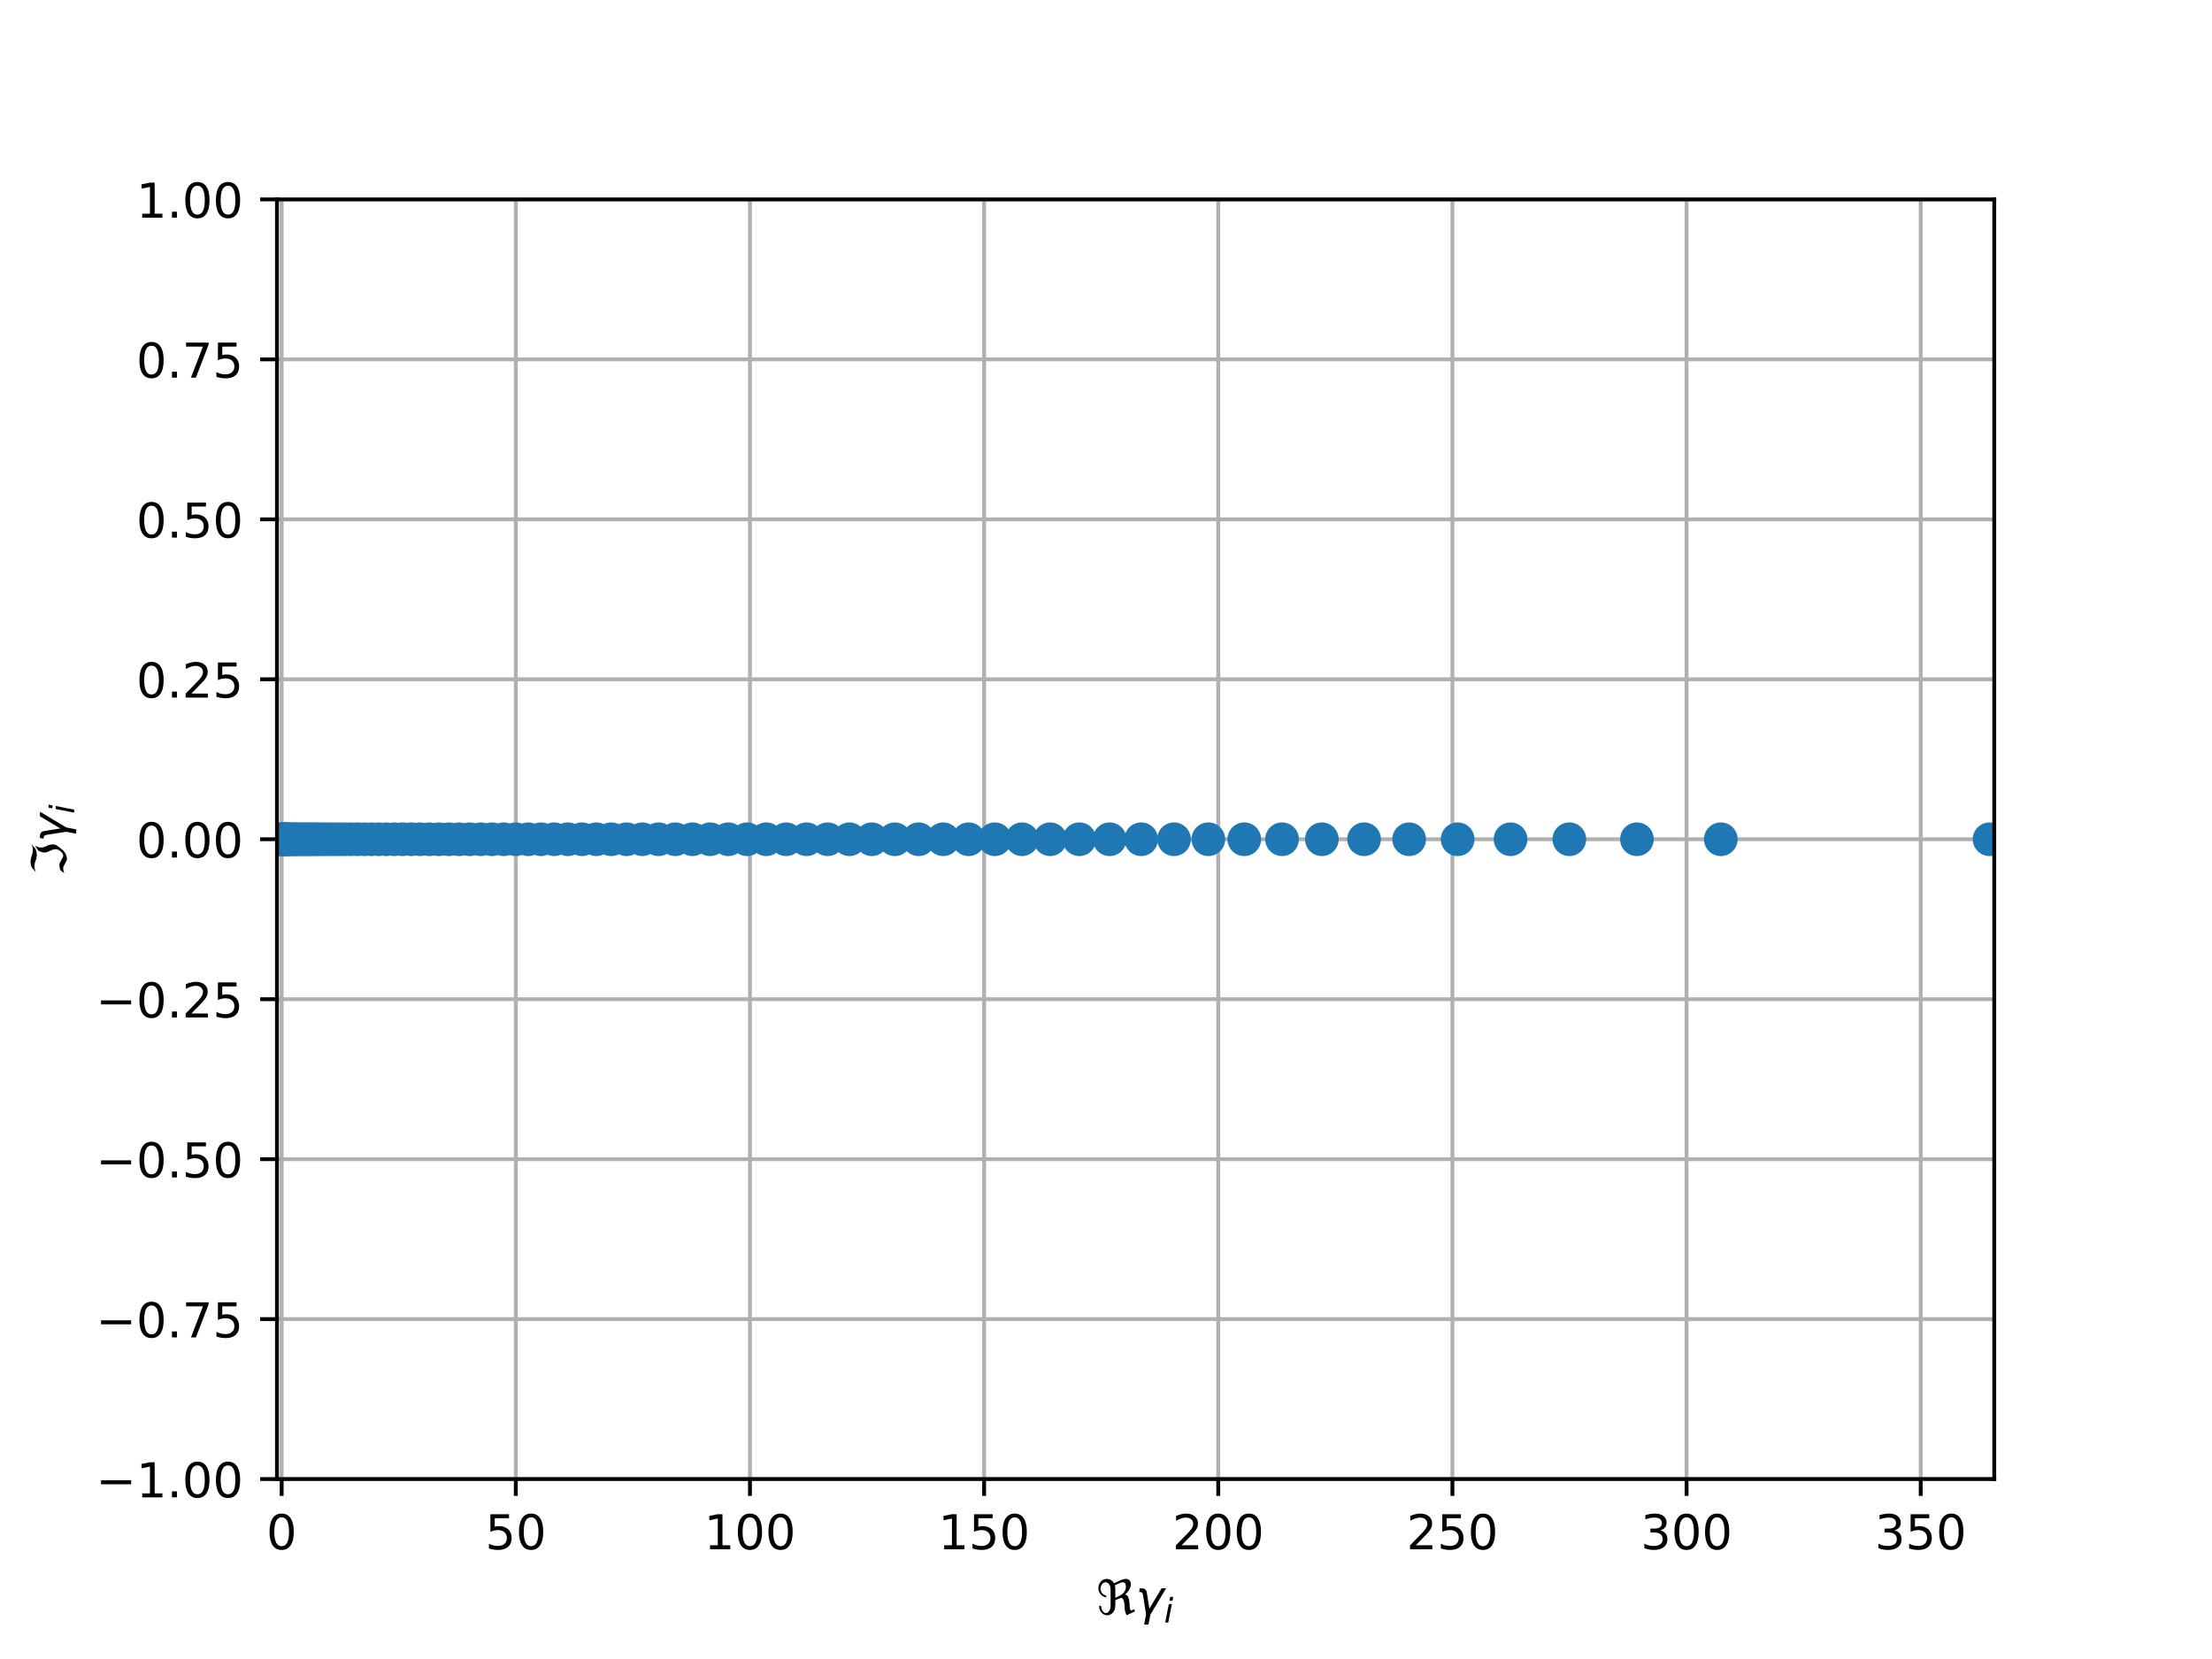 <?xml version="1.0" encoding="utf-8" standalone="no"?>
<!DOCTYPE svg PUBLIC "-//W3C//DTD SVG 1.1//EN"
  "http://www.w3.org/Graphics/SVG/1.1/DTD/svg11.dtd">
<!-- Created with matplotlib (http://matplotlib.org/) -->
<svg height="345pt" version="1.1" viewBox="0 0 460 345" width="460pt" xmlns="http://www.w3.org/2000/svg" xmlns:xlink="http://www.w3.org/1999/xlink">
 <defs>
  <style type="text/css">
*{stroke-linecap:butt;stroke-linejoin:round;}
  </style>
 </defs>
 <g id="figure_1">
  <g id="patch_1">
   <path d="M 0 345.6 
L 460.8 345.6 
L 460.8 0 
L 0 0 
z
" style="fill:#ffffff;"/>
  </g>
  <g id="axes_1">
   <g id="patch_2">
    <path d="M 57.6 307.584 
L 414.72 307.584 
L 414.72 41.472 
L 57.6 41.472 
z
" style="fill:#ffffff;"/>
   </g>
   <g id="matplotlib.axis_1">
    <g id="xtick_1">
     <g id="line2d_1">
      <path clip-path="url(#peb2947d14c)" d="M 58.574 307.584 
L 58.574 41.472 
" style="fill:none;stroke:#b0b0b0;stroke-linecap:square;stroke-width:0.8;"/>
     </g>
     <g id="line2d_2">
      <defs>
       <path d="M 0 0 
L 0 3.5 
" id="m87b01fb26b" style="stroke:#000000;stroke-width:0.8;"/>
      </defs>
      <g>
       <use style="stroke:#000000;stroke-width:0.8;" x="58.574" xlink:href="#m87b01fb26b" y="307.584"/>
      </g>
     </g>
     <g id="text_1">
      <!-- 0 -->
      <defs>
       <path d="M 31.781 66.406 
Q 24.172 66.406 20.328 58.906 
Q 16.5 51.422 16.5 36.375 
Q 16.5 21.391 20.328 13.891 
Q 24.172 6.391 31.781 6.391 
Q 39.453 6.391 43.281 13.891 
Q 47.125 21.391 47.125 36.375 
Q 47.125 51.422 43.281 58.906 
Q 39.453 66.406 31.781 66.406 
M 31.781 74.219 
Q 44.047 74.219 50.516 64.516 
Q 56.984 54.828 56.984 36.375 
Q 56.984 17.969 50.516 8.266 
Q 44.047 -1.422 31.781 -1.422 
Q 19.531 -1.422 13.062 8.266 
Q 6.594 17.969 6.594 36.375 
Q 6.594 54.828 13.062 64.516 
Q 19.531 74.219 31.781 74.219 
" id="DejaVuSans-30"/>
      </defs>
      <g transform="translate(55.393 322.182)scale(0.1 -0.1)">
       <use xlink:href="#DejaVuSans-30"/>
      </g>
     </g>
    </g>
    <g id="xtick_2">
     <g id="line2d_3">
      <path clip-path="url(#peb2947d14c)" d="M 107.267 307.584 
L 107.267 41.472 
" style="fill:none;stroke:#b0b0b0;stroke-linecap:square;stroke-width:0.8;"/>
     </g>
     <g id="line2d_4">
      <g>
       <use style="stroke:#000000;stroke-width:0.8;" x="107.267" xlink:href="#m87b01fb26b" y="307.584"/>
      </g>
     </g>
     <g id="text_2">
      <!-- 50 -->
      <defs>
       <path d="M 10.797 72.906 
L 49.516 72.906 
L 49.516 64.594 
L 19.828 64.594 
L 19.828 46.734 
Q 21.969 47.469 24.109 47.828 
Q 26.266 48.188 28.422 48.188 
Q 40.625 48.188 47.75 41.5 
Q 54.891 34.812 54.891 23.391 
Q 54.891 11.625 47.562 5.094 
Q 40.234 -1.422 26.906 -1.422 
Q 22.312 -1.422 17.547 -0.641 
Q 12.797 0.141 7.719 1.703 
L 7.719 11.625 
Q 12.109 9.234 16.797 8.062 
Q 21.484 6.891 26.703 6.891 
Q 35.156 6.891 40.078 11.328 
Q 45.016 15.766 45.016 23.391 
Q 45.016 31 40.078 35.438 
Q 35.156 39.891 26.703 39.891 
Q 22.75 39.891 18.812 39.016 
Q 14.891 38.141 10.797 36.281 
z
" id="DejaVuSans-35"/>
      </defs>
      <g transform="translate(100.904 322.182)scale(0.1 -0.1)">
       <use xlink:href="#DejaVuSans-35"/>
       <use x="63.623" xlink:href="#DejaVuSans-30"/>
      </g>
     </g>
    </g>
    <g id="xtick_3">
     <g id="line2d_5">
      <path clip-path="url(#peb2947d14c)" d="M 155.96 307.584 
L 155.96 41.472 
" style="fill:none;stroke:#b0b0b0;stroke-linecap:square;stroke-width:0.8;"/>
     </g>
     <g id="line2d_6">
      <g>
       <use style="stroke:#000000;stroke-width:0.8;" x="155.96" xlink:href="#m87b01fb26b" y="307.584"/>
      </g>
     </g>
     <g id="text_3">
      <!-- 100 -->
      <defs>
       <path d="M 12.406 8.297 
L 28.516 8.297 
L 28.516 63.922 
L 10.984 60.406 
L 10.984 69.391 
L 28.422 72.906 
L 38.281 72.906 
L 38.281 8.297 
L 54.391 8.297 
L 54.391 0 
L 12.406 0 
z
" id="DejaVuSans-31"/>
      </defs>
      <g transform="translate(146.416 322.182)scale(0.1 -0.1)">
       <use xlink:href="#DejaVuSans-31"/>
       <use x="63.623" xlink:href="#DejaVuSans-30"/>
       <use x="127.246" xlink:href="#DejaVuSans-30"/>
      </g>
     </g>
    </g>
    <g id="xtick_4">
     <g id="line2d_7">
      <path clip-path="url(#peb2947d14c)" d="M 204.653 307.584 
L 204.653 41.472 
" style="fill:none;stroke:#b0b0b0;stroke-linecap:square;stroke-width:0.8;"/>
     </g>
     <g id="line2d_8">
      <g>
       <use style="stroke:#000000;stroke-width:0.8;" x="204.653" xlink:href="#m87b01fb26b" y="307.584"/>
      </g>
     </g>
     <g id="text_4">
      <!-- 150 -->
      <g transform="translate(195.109 322.182)scale(0.1 -0.1)">
       <use xlink:href="#DejaVuSans-31"/>
       <use x="63.623" xlink:href="#DejaVuSans-35"/>
       <use x="127.246" xlink:href="#DejaVuSans-30"/>
      </g>
     </g>
    </g>
    <g id="xtick_5">
     <g id="line2d_9">
      <path clip-path="url(#peb2947d14c)" d="M 253.346 307.584 
L 253.346 41.472 
" style="fill:none;stroke:#b0b0b0;stroke-linecap:square;stroke-width:0.8;"/>
     </g>
     <g id="line2d_10">
      <g>
       <use style="stroke:#000000;stroke-width:0.8;" x="253.346" xlink:href="#m87b01fb26b" y="307.584"/>
      </g>
     </g>
     <g id="text_5">
      <!-- 200 -->
      <defs>
       <path d="M 19.188 8.297 
L 53.609 8.297 
L 53.609 0 
L 7.328 0 
L 7.328 8.297 
Q 12.938 14.109 22.625 23.891 
Q 32.328 33.688 34.812 36.531 
Q 39.547 41.844 41.422 45.531 
Q 43.312 49.219 43.312 52.781 
Q 43.312 58.594 39.234 62.25 
Q 35.156 65.922 28.609 65.922 
Q 23.969 65.922 18.812 64.312 
Q 13.672 62.703 7.812 59.422 
L 7.812 69.391 
Q 13.766 71.781 18.938 73 
Q 24.125 74.219 28.422 74.219 
Q 39.75 74.219 46.484 68.547 
Q 53.219 62.891 53.219 53.422 
Q 53.219 48.922 51.531 44.891 
Q 49.859 40.875 45.406 35.406 
Q 44.188 33.984 37.641 27.219 
Q 31.109 20.453 19.188 8.297 
" id="DejaVuSans-32"/>
      </defs>
      <g transform="translate(243.803 322.182)scale(0.1 -0.1)">
       <use xlink:href="#DejaVuSans-32"/>
       <use x="63.623" xlink:href="#DejaVuSans-30"/>
       <use x="127.246" xlink:href="#DejaVuSans-30"/>
      </g>
     </g>
    </g>
    <g id="xtick_6">
     <g id="line2d_11">
      <path clip-path="url(#peb2947d14c)" d="M 302.039 307.584 
L 302.039 41.472 
" style="fill:none;stroke:#b0b0b0;stroke-linecap:square;stroke-width:0.8;"/>
     </g>
     <g id="line2d_12">
      <g>
       <use style="stroke:#000000;stroke-width:0.8;" x="302.039" xlink:href="#m87b01fb26b" y="307.584"/>
      </g>
     </g>
     <g id="text_6">
      <!-- 250 -->
      <g transform="translate(292.496 322.182)scale(0.1 -0.1)">
       <use xlink:href="#DejaVuSans-32"/>
       <use x="63.623" xlink:href="#DejaVuSans-35"/>
       <use x="127.246" xlink:href="#DejaVuSans-30"/>
      </g>
     </g>
    </g>
    <g id="xtick_7">
     <g id="line2d_13">
      <path clip-path="url(#peb2947d14c)" d="M 350.732 307.584 
L 350.732 41.472 
" style="fill:none;stroke:#b0b0b0;stroke-linecap:square;stroke-width:0.8;"/>
     </g>
     <g id="line2d_14">
      <g>
       <use style="stroke:#000000;stroke-width:0.8;" x="350.732" xlink:href="#m87b01fb26b" y="307.584"/>
      </g>
     </g>
     <g id="text_7">
      <!-- 300 -->
      <defs>
       <path d="M 40.578 39.312 
Q 47.656 37.797 51.625 33 
Q 55.609 28.219 55.609 21.188 
Q 55.609 10.406 48.188 4.484 
Q 40.766 -1.422 27.094 -1.422 
Q 22.516 -1.422 17.656 -0.516 
Q 12.797 0.391 7.625 2.203 
L 7.625 11.719 
Q 11.719 9.328 16.594 8.109 
Q 21.484 6.891 26.812 6.891 
Q 36.078 6.891 40.938 10.547 
Q 45.797 14.203 45.797 21.188 
Q 45.797 27.641 41.281 31.266 
Q 36.766 34.906 28.719 34.906 
L 20.219 34.906 
L 20.219 43.016 
L 29.109 43.016 
Q 36.375 43.016 40.234 45.922 
Q 44.094 48.828 44.094 54.297 
Q 44.094 59.906 40.109 62.906 
Q 36.141 65.922 28.719 65.922 
Q 24.656 65.922 20.016 65.031 
Q 15.375 64.156 9.812 62.312 
L 9.812 71.094 
Q 15.438 72.656 20.344 73.438 
Q 25.25 74.219 29.594 74.219 
Q 40.828 74.219 47.359 69.109 
Q 53.906 64.016 53.906 55.328 
Q 53.906 49.266 50.438 45.094 
Q 46.969 40.922 40.578 39.312 
" id="DejaVuSans-33"/>
      </defs>
      <g transform="translate(341.189 322.182)scale(0.1 -0.1)">
       <use xlink:href="#DejaVuSans-33"/>
       <use x="63.623" xlink:href="#DejaVuSans-30"/>
       <use x="127.246" xlink:href="#DejaVuSans-30"/>
      </g>
     </g>
    </g>
    <g id="xtick_8">
     <g id="line2d_15">
      <path clip-path="url(#peb2947d14c)" d="M 399.426 307.584 
L 399.426 41.472 
" style="fill:none;stroke:#b0b0b0;stroke-linecap:square;stroke-width:0.8;"/>
     </g>
     <g id="line2d_16">
      <g>
       <use style="stroke:#000000;stroke-width:0.8;" x="399.426" xlink:href="#m87b01fb26b" y="307.584"/>
      </g>
     </g>
     <g id="text_8">
      <!-- 350 -->
      <g transform="translate(389.882 322.182)scale(0.1 -0.1)">
       <use xlink:href="#DejaVuSans-33"/>
       <use x="63.623" xlink:href="#DejaVuSans-35"/>
       <use x="127.246" xlink:href="#DejaVuSans-30"/>
      </g>
     </g>
    </g>
    <g id="text_9">
     <!-- $\Re \gamma_i$ -->
     <defs>
      <path d="M 62.594 -1.422 
Q 58.594 7.516 58.594 15.281 
Q 58.594 22.125 57.516 26.562 
Q 55.562 34.672 51.703 34.672 
Q 49.656 34.672 45.172 32.562 
L 39.312 29.828 
L 39.312 20.125 
Q 39.312 10.062 34.281 4.297 
Q 29.25 -1.422 22.406 -1.422 
Q 15.531 -1.422 10.547 4.297 
Q 5.516 10.062 5.516 18.656 
Q 7.719 18.062 9.969 17.484 
Q 9.969 11.531 13.094 7.328 
Q 16.219 3.078 19.734 3.078 
Q 23.25 3.078 26.312 7.328 
Q 29.438 11.578 29.438 18.891 
L 29.438 51.469 
Q 29.438 58.734 26.312 63.031 
Q 23.25 67.281 18.75 67.281 
Q 14.797 67.281 11.625 63.031 
Q 8.5 58.844 8.5 53.906 
Q 8.5 48.969 11.625 44.781 
Q 14.75 40.531 18.797 40.531 
L 21.438 36.031 
Q 14.062 36.031 9.078 41.75 
Q 4.047 47.516 4.047 55.125 
Q 4.047 62.797 9.078 68.5 
Q 14.062 74.219 21.438 74.219 
Q 29.344 74.219 34.281 68.5 
Q 35.75 66.797 36.531 65.234 
L 46.828 70.016 
Q 55.953 74.266 61.422 74.266 
Q 63.719 74.266 65.484 73.578 
Q 71.625 71.188 71.625 62.547 
Q 71.625 58.297 68.453 52.297 
Q 65.234 46.234 59.125 41.656 
Q 61.969 41.656 64.359 39.266 
Q 66.109 37.5 67.438 32.422 
Q 69 26.422 69 20.016 
Q 69 13.766 71.188 8.016 
L 78.219 11.281 
L 80.281 6.844 
z
M 38.281 60.891 
Q 39.312 57.234 39.312 52.734 
L 39.312 35.016 
L 46.828 38.484 
Q 53.859 41.75 57.625 46.828 
Q 61.234 51.812 61.234 57.719 
Q 61.234 65.094 57.625 66.656 
Q 56.453 67.141 54.938 67.141 
Q 51.812 67.141 46.828 64.844 
z
" id="DejaVuSans-Oblique-211c"/>
      <path d="M 23.297 46.094 
L 28.719 12.312 
L 54 54.688 
L 63.531 54.688 
L 30.812 0 
L 26.766 -20.797 
L 17.781 -20.797 
L 21.828 0 
L 15.438 40.828 
Q 14.453 46.969 9.812 46.969 
L 7.422 46.969 
L 8.891 54.688 
L 12.312 54.688 
Q 21.922 54.688 23.297 46.094 
" id="DejaVuSans-Oblique-3b3"/>
      <path d="M 18.312 75.984 
L 27.297 75.984 
L 25.094 64.594 
L 16.109 64.594 
z
M 14.203 54.688 
L 23.188 54.688 
L 12.5 0 
L 3.516 0 
z
" id="DejaVuSans-Oblique-69"/>
     </defs>
     <g transform="translate(228.01 335.84)scale(0.1 -0.1)">
      <use transform="translate(0 0.734)" xlink:href="#DejaVuSans-Oblique-211c"/>
      <use transform="translate(81.396 0.734)" xlink:href="#DejaVuSans-Oblique-3b3"/>
      <use transform="translate(140.576 -15.672)scale(0.7)" xlink:href="#DejaVuSans-Oblique-69"/>
     </g>
    </g>
   </g>
   <g id="matplotlib.axis_2">
    <g id="ytick_1">
     <g id="line2d_17">
      <path clip-path="url(#peb2947d14c)" d="M 57.6 307.584 
L 414.72 307.584 
" style="fill:none;stroke:#b0b0b0;stroke-linecap:square;stroke-width:0.8;"/>
     </g>
     <g id="line2d_18">
      <defs>
       <path d="M 0 0 
L -3.5 0 
" id="m851168bd61" style="stroke:#000000;stroke-width:0.8;"/>
      </defs>
      <g>
       <use style="stroke:#000000;stroke-width:0.8;" x="57.6" xlink:href="#m851168bd61" y="307.584"/>
      </g>
     </g>
     <g id="text_10">
      <!-- −1.00 -->
      <defs>
       <path d="M 10.594 35.5 
L 73.188 35.5 
L 73.188 27.203 
L 10.594 27.203 
z
" id="DejaVuSans-2212"/>
       <path d="M 10.688 12.406 
L 21 12.406 
L 21 0 
L 10.688 0 
z
" id="DejaVuSans-2e"/>
      </defs>
      <g transform="translate(19.955 311.383)scale(0.1 -0.1)">
       <use xlink:href="#DejaVuSans-2212"/>
       <use x="83.789" xlink:href="#DejaVuSans-31"/>
       <use x="147.412" xlink:href="#DejaVuSans-2e"/>
       <use x="179.199" xlink:href="#DejaVuSans-30"/>
       <use x="242.822" xlink:href="#DejaVuSans-30"/>
      </g>
     </g>
    </g>
    <g id="ytick_2">
     <g id="line2d_19">
      <path clip-path="url(#peb2947d14c)" d="M 57.6 274.32 
L 414.72 274.32 
" style="fill:none;stroke:#b0b0b0;stroke-linecap:square;stroke-width:0.8;"/>
     </g>
     <g id="line2d_20">
      <g>
       <use style="stroke:#000000;stroke-width:0.8;" x="57.6" xlink:href="#m851168bd61" y="274.32"/>
      </g>
     </g>
     <g id="text_11">
      <!-- −0.75 -->
      <defs>
       <path d="M 8.203 72.906 
L 55.078 72.906 
L 55.078 68.703 
L 28.609 0 
L 18.312 0 
L 43.219 64.594 
L 8.203 64.594 
z
" id="DejaVuSans-37"/>
      </defs>
      <g transform="translate(19.955 278.119)scale(0.1 -0.1)">
       <use xlink:href="#DejaVuSans-2212"/>
       <use x="83.789" xlink:href="#DejaVuSans-30"/>
       <use x="147.412" xlink:href="#DejaVuSans-2e"/>
       <use x="179.199" xlink:href="#DejaVuSans-37"/>
       <use x="242.822" xlink:href="#DejaVuSans-35"/>
      </g>
     </g>
    </g>
    <g id="ytick_3">
     <g id="line2d_21">
      <path clip-path="url(#peb2947d14c)" d="M 57.6 241.056 
L 414.72 241.056 
" style="fill:none;stroke:#b0b0b0;stroke-linecap:square;stroke-width:0.8;"/>
     </g>
     <g id="line2d_22">
      <g>
       <use style="stroke:#000000;stroke-width:0.8;" x="57.6" xlink:href="#m851168bd61" y="241.056"/>
      </g>
     </g>
     <g id="text_12">
      <!-- −0.50 -->
      <g transform="translate(19.955 244.855)scale(0.1 -0.1)">
       <use xlink:href="#DejaVuSans-2212"/>
       <use x="83.789" xlink:href="#DejaVuSans-30"/>
       <use x="147.412" xlink:href="#DejaVuSans-2e"/>
       <use x="179.199" xlink:href="#DejaVuSans-35"/>
       <use x="242.822" xlink:href="#DejaVuSans-30"/>
      </g>
     </g>
    </g>
    <g id="ytick_4">
     <g id="line2d_23">
      <path clip-path="url(#peb2947d14c)" d="M 57.6 207.792 
L 414.72 207.792 
" style="fill:none;stroke:#b0b0b0;stroke-linecap:square;stroke-width:0.8;"/>
     </g>
     <g id="line2d_24">
      <g>
       <use style="stroke:#000000;stroke-width:0.8;" x="57.6" xlink:href="#m851168bd61" y="207.792"/>
      </g>
     </g>
     <g id="text_13">
      <!-- −0.25 -->
      <g transform="translate(19.955 211.591)scale(0.1 -0.1)">
       <use xlink:href="#DejaVuSans-2212"/>
       <use x="83.789" xlink:href="#DejaVuSans-30"/>
       <use x="147.412" xlink:href="#DejaVuSans-2e"/>
       <use x="179.199" xlink:href="#DejaVuSans-32"/>
       <use x="242.822" xlink:href="#DejaVuSans-35"/>
      </g>
     </g>
    </g>
    <g id="ytick_5">
     <g id="line2d_25">
      <path clip-path="url(#peb2947d14c)" d="M 57.6 174.528 
L 414.72 174.528 
" style="fill:none;stroke:#b0b0b0;stroke-linecap:square;stroke-width:0.8;"/>
     </g>
     <g id="line2d_26">
      <g>
       <use style="stroke:#000000;stroke-width:0.8;" x="57.6" xlink:href="#m851168bd61" y="174.528"/>
      </g>
     </g>
     <g id="text_14">
      <!-- 0.00 -->
      <g transform="translate(28.334 178.327)scale(0.1 -0.1)">
       <use xlink:href="#DejaVuSans-30"/>
       <use x="63.623" xlink:href="#DejaVuSans-2e"/>
       <use x="95.41" xlink:href="#DejaVuSans-30"/>
       <use x="159.033" xlink:href="#DejaVuSans-30"/>
      </g>
     </g>
    </g>
    <g id="ytick_6">
     <g id="line2d_27">
      <path clip-path="url(#peb2947d14c)" d="M 57.6 141.264 
L 414.72 141.264 
" style="fill:none;stroke:#b0b0b0;stroke-linecap:square;stroke-width:0.8;"/>
     </g>
     <g id="line2d_28">
      <g>
       <use style="stroke:#000000;stroke-width:0.8;" x="57.6" xlink:href="#m851168bd61" y="141.264"/>
      </g>
     </g>
     <g id="text_15">
      <!-- 0.25 -->
      <g transform="translate(28.334 145.063)scale(0.1 -0.1)">
       <use xlink:href="#DejaVuSans-30"/>
       <use x="63.623" xlink:href="#DejaVuSans-2e"/>
       <use x="95.41" xlink:href="#DejaVuSans-32"/>
       <use x="159.033" xlink:href="#DejaVuSans-35"/>
      </g>
     </g>
    </g>
    <g id="ytick_7">
     <g id="line2d_29">
      <path clip-path="url(#peb2947d14c)" d="M 57.6 108 
L 414.72 108 
" style="fill:none;stroke:#b0b0b0;stroke-linecap:square;stroke-width:0.8;"/>
     </g>
     <g id="line2d_30">
      <g>
       <use style="stroke:#000000;stroke-width:0.8;" x="57.6" xlink:href="#m851168bd61" y="108"/>
      </g>
     </g>
     <g id="text_16">
      <!-- 0.50 -->
      <g transform="translate(28.334 111.799)scale(0.1 -0.1)">
       <use xlink:href="#DejaVuSans-30"/>
       <use x="63.623" xlink:href="#DejaVuSans-2e"/>
       <use x="95.41" xlink:href="#DejaVuSans-35"/>
       <use x="159.033" xlink:href="#DejaVuSans-30"/>
      </g>
     </g>
    </g>
    <g id="ytick_8">
     <g id="line2d_31">
      <path clip-path="url(#peb2947d14c)" d="M 57.6 74.736 
L 414.72 74.736 
" style="fill:none;stroke:#b0b0b0;stroke-linecap:square;stroke-width:0.8;"/>
     </g>
     <g id="line2d_32">
      <g>
       <use style="stroke:#000000;stroke-width:0.8;" x="57.6" xlink:href="#m851168bd61" y="74.736"/>
      </g>
     </g>
     <g id="text_17">
      <!-- 0.75 -->
      <g transform="translate(28.334 78.535)scale(0.1 -0.1)">
       <use xlink:href="#DejaVuSans-30"/>
       <use x="63.623" xlink:href="#DejaVuSans-2e"/>
       <use x="95.41" xlink:href="#DejaVuSans-37"/>
       <use x="159.033" xlink:href="#DejaVuSans-35"/>
      </g>
     </g>
    </g>
    <g id="ytick_9">
     <g id="line2d_33">
      <path clip-path="url(#peb2947d14c)" d="M 57.6 41.472 
L 414.72 41.472 
" style="fill:none;stroke:#b0b0b0;stroke-linecap:square;stroke-width:0.8;"/>
     </g>
     <g id="line2d_34">
      <g>
       <use style="stroke:#000000;stroke-width:0.8;" x="57.6" xlink:href="#m851168bd61" y="41.472"/>
      </g>
     </g>
     <g id="text_18">
      <!-- 1.00 -->
      <g transform="translate(28.334 45.271)scale(0.1 -0.1)">
       <use xlink:href="#DejaVuSans-31"/>
       <use x="63.623" xlink:href="#DejaVuSans-2e"/>
       <use x="95.41" xlink:href="#DejaVuSans-30"/>
       <use x="159.033" xlink:href="#DejaVuSans-30"/>
      </g>
     </g>
    </g>
    <g id="text_19">
     <!-- $\Im \gamma_i$ -->
     <defs>
      <path d="M 5.172 4.391 
L 12.016 12.453 
Q 17.438 14.359 23.141 14.359 
Q 25.922 14.359 32.375 10.453 
Q 39.406 6.25 41.016 6.25 
Q 46.922 6.25 51.812 12.938 
Q 55.281 17.672 55.281 21.344 
Q 55.281 27.484 52.25 32.953 
Q 48.344 40.094 48.344 45.406 
Q 48.344 50.297 52.25 58.109 
L 62.641 64.938 
Q 58.734 58.156 58.734 52.25 
Q 58.734 47.016 62.641 39.797 
Q 65.234 35.016 65.234 25.828 
Q 65.234 21.234 55.375 9.422 
Q 46.297 -1.422 34.469 -1.422 
Q 31.844 -1.422 25.531 2.438 
Q 19.047 6.344 16.312 6.344 
Q 11.719 6.344 5.172 4.391 
M 17.094 71.484 
Q 22.406 74.219 29.297 74.219 
Q 35.297 74.219 41.5 71.828 
Q 47.469 69.531 53.719 69.531 
Q 59.812 69.531 65.922 72.359 
L 56.156 64.062 
Q 49.359 61.234 43.953 61.234 
Q 36.969 61.234 31.734 63.625 
Q 26.516 66.016 19.531 66.016 
Q 13.578 66.016 7.328 63.188 
z
" id="DejaVuSans-Oblique-2111"/>
     </defs>
     <g transform="translate(13.855 182.128)rotate(-90)scale(0.1 -0.1)">
      <use transform="translate(0 0.781)" xlink:href="#DejaVuSans-Oblique-2111"/>
      <use transform="translate(69.727 0.781)" xlink:href="#DejaVuSans-Oblique-3b3"/>
      <use transform="translate(128.906 -15.625)scale(0.7)" xlink:href="#DejaVuSans-Oblique-69"/>
     </g>
    </g>
   </g>
   <g id="line2d_35">
    <defs>
     <path d="M 0 3 
C 0.796 3 1.559 2.684 2.121 2.121 
C 2.684 1.559 3 0.796 3 0 
C 3 -0.796 2.684 -1.559 2.121 -2.121 
C 1.559 -2.684 0.796 -3 0 -3 
C -0.796 -3 -1.559 -2.684 -2.121 -2.121 
C -2.684 -1.559 -3 -0.796 -3 0 
C -3 0.796 -2.684 1.559 -2.121 2.121 
C -1.559 2.684 -0.796 3 0 3 
z
" id="mbdae3a5ee3" style="stroke:#1f77b4;"/>
    </defs>
    <g clip-path="url(#peb2947d14c)">
     <use style="fill:#1f77b4;stroke:#1f77b4;" x="413.746" xlink:href="#mbdae3a5ee3" y="174.528"/>
     <use style="fill:#1f77b4;stroke:#1f77b4;" x="64.228" xlink:href="#mbdae3a5ee3" y="174.528"/>
     <use style="fill:#1f77b4;stroke:#1f77b4;" x="59.328" xlink:href="#mbdae3a5ee3" y="174.528"/>
     <use style="fill:#1f77b4;stroke:#1f77b4;" x="61.646" xlink:href="#mbdae3a5ee3" y="174.528"/>
     <use style="fill:#1f77b4;stroke:#1f77b4;" x="61.098" xlink:href="#mbdae3a5ee3" y="174.528"/>
     <use style="fill:#1f77b4;stroke:#1f77b4;" x="62.248" xlink:href="#mbdae3a5ee3" y="174.528"/>
     <use style="fill:#1f77b4;stroke:#1f77b4;" x="59.105" xlink:href="#mbdae3a5ee3" y="174.528"/>
     <use style="fill:#1f77b4;stroke:#1f77b4;" x="59.548" xlink:href="#mbdae3a5ee3" y="174.528"/>
     <use style="fill:#1f77b4;stroke:#1f77b4;" x="62.898" xlink:href="#mbdae3a5ee3" y="174.528"/>
     <use style="fill:#1f77b4;stroke:#1f77b4;" x="58.752" xlink:href="#mbdae3a5ee3" y="174.528"/>
     <use style="fill:#1f77b4;stroke:#1f77b4;" x="60.608" xlink:href="#mbdae3a5ee3" y="174.528"/>
     <use style="fill:#1f77b4;stroke:#1f77b4;" x="58.646" xlink:href="#mbdae3a5ee3" y="174.528"/>
     <use style="fill:#1f77b4;stroke:#1f77b4;" x="59.82" xlink:href="#mbdae3a5ee3" y="174.528"/>
     <use style="fill:#1f77b4;stroke:#1f77b4;" x="58.587" xlink:href="#mbdae3a5ee3" y="174.528"/>
     <use style="fill:#1f77b4;stroke:#1f77b4;" x="60.179" xlink:href="#mbdae3a5ee3" y="174.528"/>
     <use style="fill:#1f77b4;stroke:#1f77b4;" x="63.578" xlink:href="#mbdae3a5ee3" y="174.528"/>
     <use style="fill:#1f77b4;stroke:#1f77b4;" x="58.907" xlink:href="#mbdae3a5ee3" y="174.528"/>
     <use style="fill:#1f77b4;stroke:#1f77b4;" x="357.854" xlink:href="#mbdae3a5ee3" y="174.528"/>
     <use style="fill:#1f77b4;stroke:#1f77b4;" x="266.608" xlink:href="#mbdae3a5ee3" y="174.528"/>
     <use style="fill:#1f77b4;stroke:#1f77b4;" x="293.042" xlink:href="#mbdae3a5ee3" y="174.528"/>
     <use style="fill:#1f77b4;stroke:#1f77b4;" x="274.89" xlink:href="#mbdae3a5ee3" y="174.528"/>
     <use style="fill:#1f77b4;stroke:#1f77b4;" x="340.411" xlink:href="#mbdae3a5ee3" y="174.528"/>
     <use style="fill:#1f77b4;stroke:#1f77b4;" x="303.13" xlink:href="#mbdae3a5ee3" y="174.528"/>
     <use style="fill:#1f77b4;stroke:#1f77b4;" x="151.457" xlink:href="#mbdae3a5ee3" y="174.528"/>
     <use style="fill:#1f77b4;stroke:#1f77b4;" x="77.21" xlink:href="#mbdae3a5ee3" y="174.528"/>
     <use style="fill:#1f77b4;stroke:#1f77b4;" x="237.313" xlink:href="#mbdae3a5ee3" y="174.528"/>
     <use style="fill:#1f77b4;stroke:#1f77b4;" x="83.705" xlink:href="#mbdae3a5ee3" y="174.528"/>
     <use style="fill:#1f77b4;stroke:#1f77b4;" x="71.745" xlink:href="#mbdae3a5ee3" y="174.528"/>
     <use style="fill:#1f77b4;stroke:#1f77b4;" x="107.261" xlink:href="#mbdae3a5ee3" y="174.528"/>
     <use style="fill:#1f77b4;stroke:#1f77b4;" x="130.299" xlink:href="#mbdae3a5ee3" y="174.528"/>
     <use style="fill:#1f77b4;stroke:#1f77b4;" x="147.673" xlink:href="#mbdae3a5ee3" y="174.528"/>
     <use style="fill:#1f77b4;stroke:#1f77b4;" x="326.354" xlink:href="#mbdae3a5ee3" y="174.528"/>
     <use style="fill:#1f77b4;stroke:#1f77b4;" x="69.39" xlink:href="#mbdae3a5ee3" y="174.528"/>
     <use style="fill:#1f77b4;stroke:#1f77b4;" x="167.742" xlink:href="#mbdae3a5ee3" y="174.528"/>
     <use style="fill:#1f77b4;stroke:#1f77b4;" x="172.122" xlink:href="#mbdae3a5ee3" y="174.528"/>
     <use style="fill:#1f77b4;stroke:#1f77b4;" x="75.748" xlink:href="#mbdae3a5ee3" y="174.528"/>
     <use style="fill:#1f77b4;stroke:#1f77b4;" x="78.736" xlink:href="#mbdae3a5ee3" y="174.528"/>
     <use style="fill:#1f77b4;stroke:#1f77b4;" x="109.849" xlink:href="#mbdae3a5ee3" y="174.528"/>
     <use style="fill:#1f77b4;stroke:#1f77b4;" x="159.362" xlink:href="#mbdae3a5ee3" y="174.528"/>
     <use style="fill:#1f77b4;stroke:#1f77b4;" x="258.755" xlink:href="#mbdae3a5ee3" y="174.528"/>
     <use style="fill:#1f77b4;stroke:#1f77b4;" x="218.385" xlink:href="#mbdae3a5ee3" y="174.528"/>
     <use style="fill:#1f77b4;stroke:#1f77b4;" x="89.276" xlink:href="#mbdae3a5ee3" y="174.528"/>
     <use style="fill:#1f77b4;stroke:#1f77b4;" x="163.491" xlink:href="#mbdae3a5ee3" y="174.528"/>
     <use style="fill:#1f77b4;stroke:#1f77b4;" x="124.021" xlink:href="#mbdae3a5ee3" y="174.528"/>
     <use style="fill:#1f77b4;stroke:#1f77b4;" x="196.145" xlink:href="#mbdae3a5ee3" y="174.528"/>
     <use style="fill:#1f77b4;stroke:#1f77b4;" x="251.282" xlink:href="#mbdae3a5ee3" y="174.528"/>
     <use style="fill:#1f77b4;stroke:#1f77b4;" x="244.145" xlink:href="#mbdae3a5ee3" y="174.528"/>
     <use style="fill:#1f77b4;stroke:#1f77b4;" x="314.128" xlink:href="#mbdae3a5ee3" y="174.528"/>
     <use style="fill:#1f77b4;stroke:#1f77b4;" x="181.287" xlink:href="#mbdae3a5ee3" y="174.528"/>
     <use style="fill:#1f77b4;stroke:#1f77b4;" x="230.756" xlink:href="#mbdae3a5ee3" y="174.528"/>
     <use style="fill:#1f77b4;stroke:#1f77b4;" x="87.351" xlink:href="#mbdae3a5ee3" y="174.528"/>
     <use style="fill:#1f77b4;stroke:#1f77b4;" x="68.309" xlink:href="#mbdae3a5ee3" y="174.528"/>
     <use style="fill:#1f77b4;stroke:#1f77b4;" x="81.982" xlink:href="#mbdae3a5ee3" y="174.528"/>
     <use style="fill:#1f77b4;stroke:#1f77b4;" x="283.671" xlink:href="#mbdae3a5ee3" y="174.528"/>
     <use style="fill:#1f77b4;stroke:#1f77b4;" x="186.085" xlink:href="#mbdae3a5ee3" y="174.528"/>
     <use style="fill:#1f77b4;stroke:#1f77b4;" x="65.5" xlink:href="#mbdae3a5ee3" y="174.528"/>
     <use style="fill:#1f77b4;stroke:#1f77b4;" x="102.319" xlink:href="#mbdae3a5ee3" y="174.528"/>
     <use style="fill:#1f77b4;stroke:#1f77b4;" x="104.751" xlink:href="#mbdae3a5ee3" y="174.528"/>
     <use style="fill:#1f77b4;stroke:#1f77b4;" x="70.536" xlink:href="#mbdae3a5ee3" y="174.528"/>
     <use style="fill:#1f77b4;stroke:#1f77b4;" x="143.995" xlink:href="#mbdae3a5ee3" y="174.528"/>
     <use style="fill:#1f77b4;stroke:#1f77b4;" x="85.494" xlink:href="#mbdae3a5ee3" y="174.528"/>
     <use style="fill:#1f77b4;stroke:#1f77b4;" x="95.472" xlink:href="#mbdae3a5ee3" y="174.528"/>
     <use style="fill:#1f77b4;stroke:#1f77b4;" x="140.423" xlink:href="#mbdae3a5ee3" y="174.528"/>
     <use style="fill:#1f77b4;stroke:#1f77b4;" x="73.016" xlink:href="#mbdae3a5ee3" y="174.528"/>
     <use style="fill:#1f77b4;stroke:#1f77b4;" x="212.533" xlink:href="#mbdae3a5ee3" y="174.528"/>
     <use style="fill:#1f77b4;stroke:#1f77b4;" x="155.352" xlink:href="#mbdae3a5ee3" y="174.528"/>
     <use style="fill:#1f77b4;stroke:#1f77b4;" x="93.336" xlink:href="#mbdae3a5ee3" y="174.528"/>
     <use style="fill:#1f77b4;stroke:#1f77b4;" x="64.805" xlink:href="#mbdae3a5ee3" y="174.528"/>
     <use style="fill:#1f77b4;stroke:#1f77b4;" x="118.099" xlink:href="#mbdae3a5ee3" y="174.528"/>
     <use style="fill:#1f77b4;stroke:#1f77b4;" x="201.425" xlink:href="#mbdae3a5ee3" y="174.528"/>
     <use style="fill:#1f77b4;stroke:#1f77b4;" x="121.017" xlink:href="#mbdae3a5ee3" y="174.528"/>
     <use style="fill:#1f77b4;stroke:#1f77b4;" x="67.293" xlink:href="#mbdae3a5ee3" y="174.528"/>
     <use style="fill:#1f77b4;stroke:#1f77b4;" x="133.577" xlink:href="#mbdae3a5ee3" y="174.528"/>
     <use style="fill:#1f77b4;stroke:#1f77b4;" x="136.951" xlink:href="#mbdae3a5ee3" y="174.528"/>
     <use style="fill:#1f77b4;stroke:#1f77b4;" x="191.035" xlink:href="#mbdae3a5ee3" y="174.528"/>
     <use style="fill:#1f77b4;stroke:#1f77b4;" x="176.635" xlink:href="#mbdae3a5ee3" y="174.528"/>
     <use style="fill:#1f77b4;stroke:#1f77b4;" x="66.349" xlink:href="#mbdae3a5ee3" y="174.528"/>
     <use style="fill:#1f77b4;stroke:#1f77b4;" x="112.517" xlink:href="#mbdae3a5ee3" y="174.528"/>
     <use style="fill:#1f77b4;stroke:#1f77b4;" x="115.266" xlink:href="#mbdae3a5ee3" y="174.528"/>
     <use style="fill:#1f77b4;stroke:#1f77b4;" x="97.68" xlink:href="#mbdae3a5ee3" y="174.528"/>
     <use style="fill:#1f77b4;stroke:#1f77b4;" x="99.962" xlink:href="#mbdae3a5ee3" y="174.528"/>
     <use style="fill:#1f77b4;stroke:#1f77b4;" x="91.271" xlink:href="#mbdae3a5ee3" y="174.528"/>
     <use style="fill:#1f77b4;stroke:#1f77b4;" x="127.115" xlink:href="#mbdae3a5ee3" y="174.528"/>
     <use style="fill:#1f77b4;stroke:#1f77b4;" x="80.326" xlink:href="#mbdae3a5ee3" y="174.528"/>
     <use style="fill:#1f77b4;stroke:#1f77b4;" x="206.884" xlink:href="#mbdae3a5ee3" y="174.528"/>
     <use style="fill:#1f77b4;stroke:#1f77b4;" x="224.454" xlink:href="#mbdae3a5ee3" y="174.528"/>
     <use style="fill:#1f77b4;stroke:#1f77b4;" x="74.35" xlink:href="#mbdae3a5ee3" y="174.528"/>
    </g>
   </g>
   <g id="patch_3">
    <path d="M 57.6 307.584 
L 57.6 41.472 
" style="fill:none;stroke:#000000;stroke-linecap:square;stroke-linejoin:miter;stroke-width:0.8;"/>
   </g>
   <g id="patch_4">
    <path d="M 414.72 307.584 
L 414.72 41.472 
" style="fill:none;stroke:#000000;stroke-linecap:square;stroke-linejoin:miter;stroke-width:0.8;"/>
   </g>
   <g id="patch_5">
    <path d="M 57.6 307.584 
L 414.72 307.584 
" style="fill:none;stroke:#000000;stroke-linecap:square;stroke-linejoin:miter;stroke-width:0.8;"/>
   </g>
   <g id="patch_6">
    <path d="M 57.6 41.472 
L 414.72 41.472 
" style="fill:none;stroke:#000000;stroke-linecap:square;stroke-linejoin:miter;stroke-width:0.8;"/>
   </g>
  </g>
 </g>
 <defs>
  <clipPath id="peb2947d14c">
   <rect height="266.112" width="357.12" x="57.6" y="41.472"/>
  </clipPath>
 </defs>
</svg>
